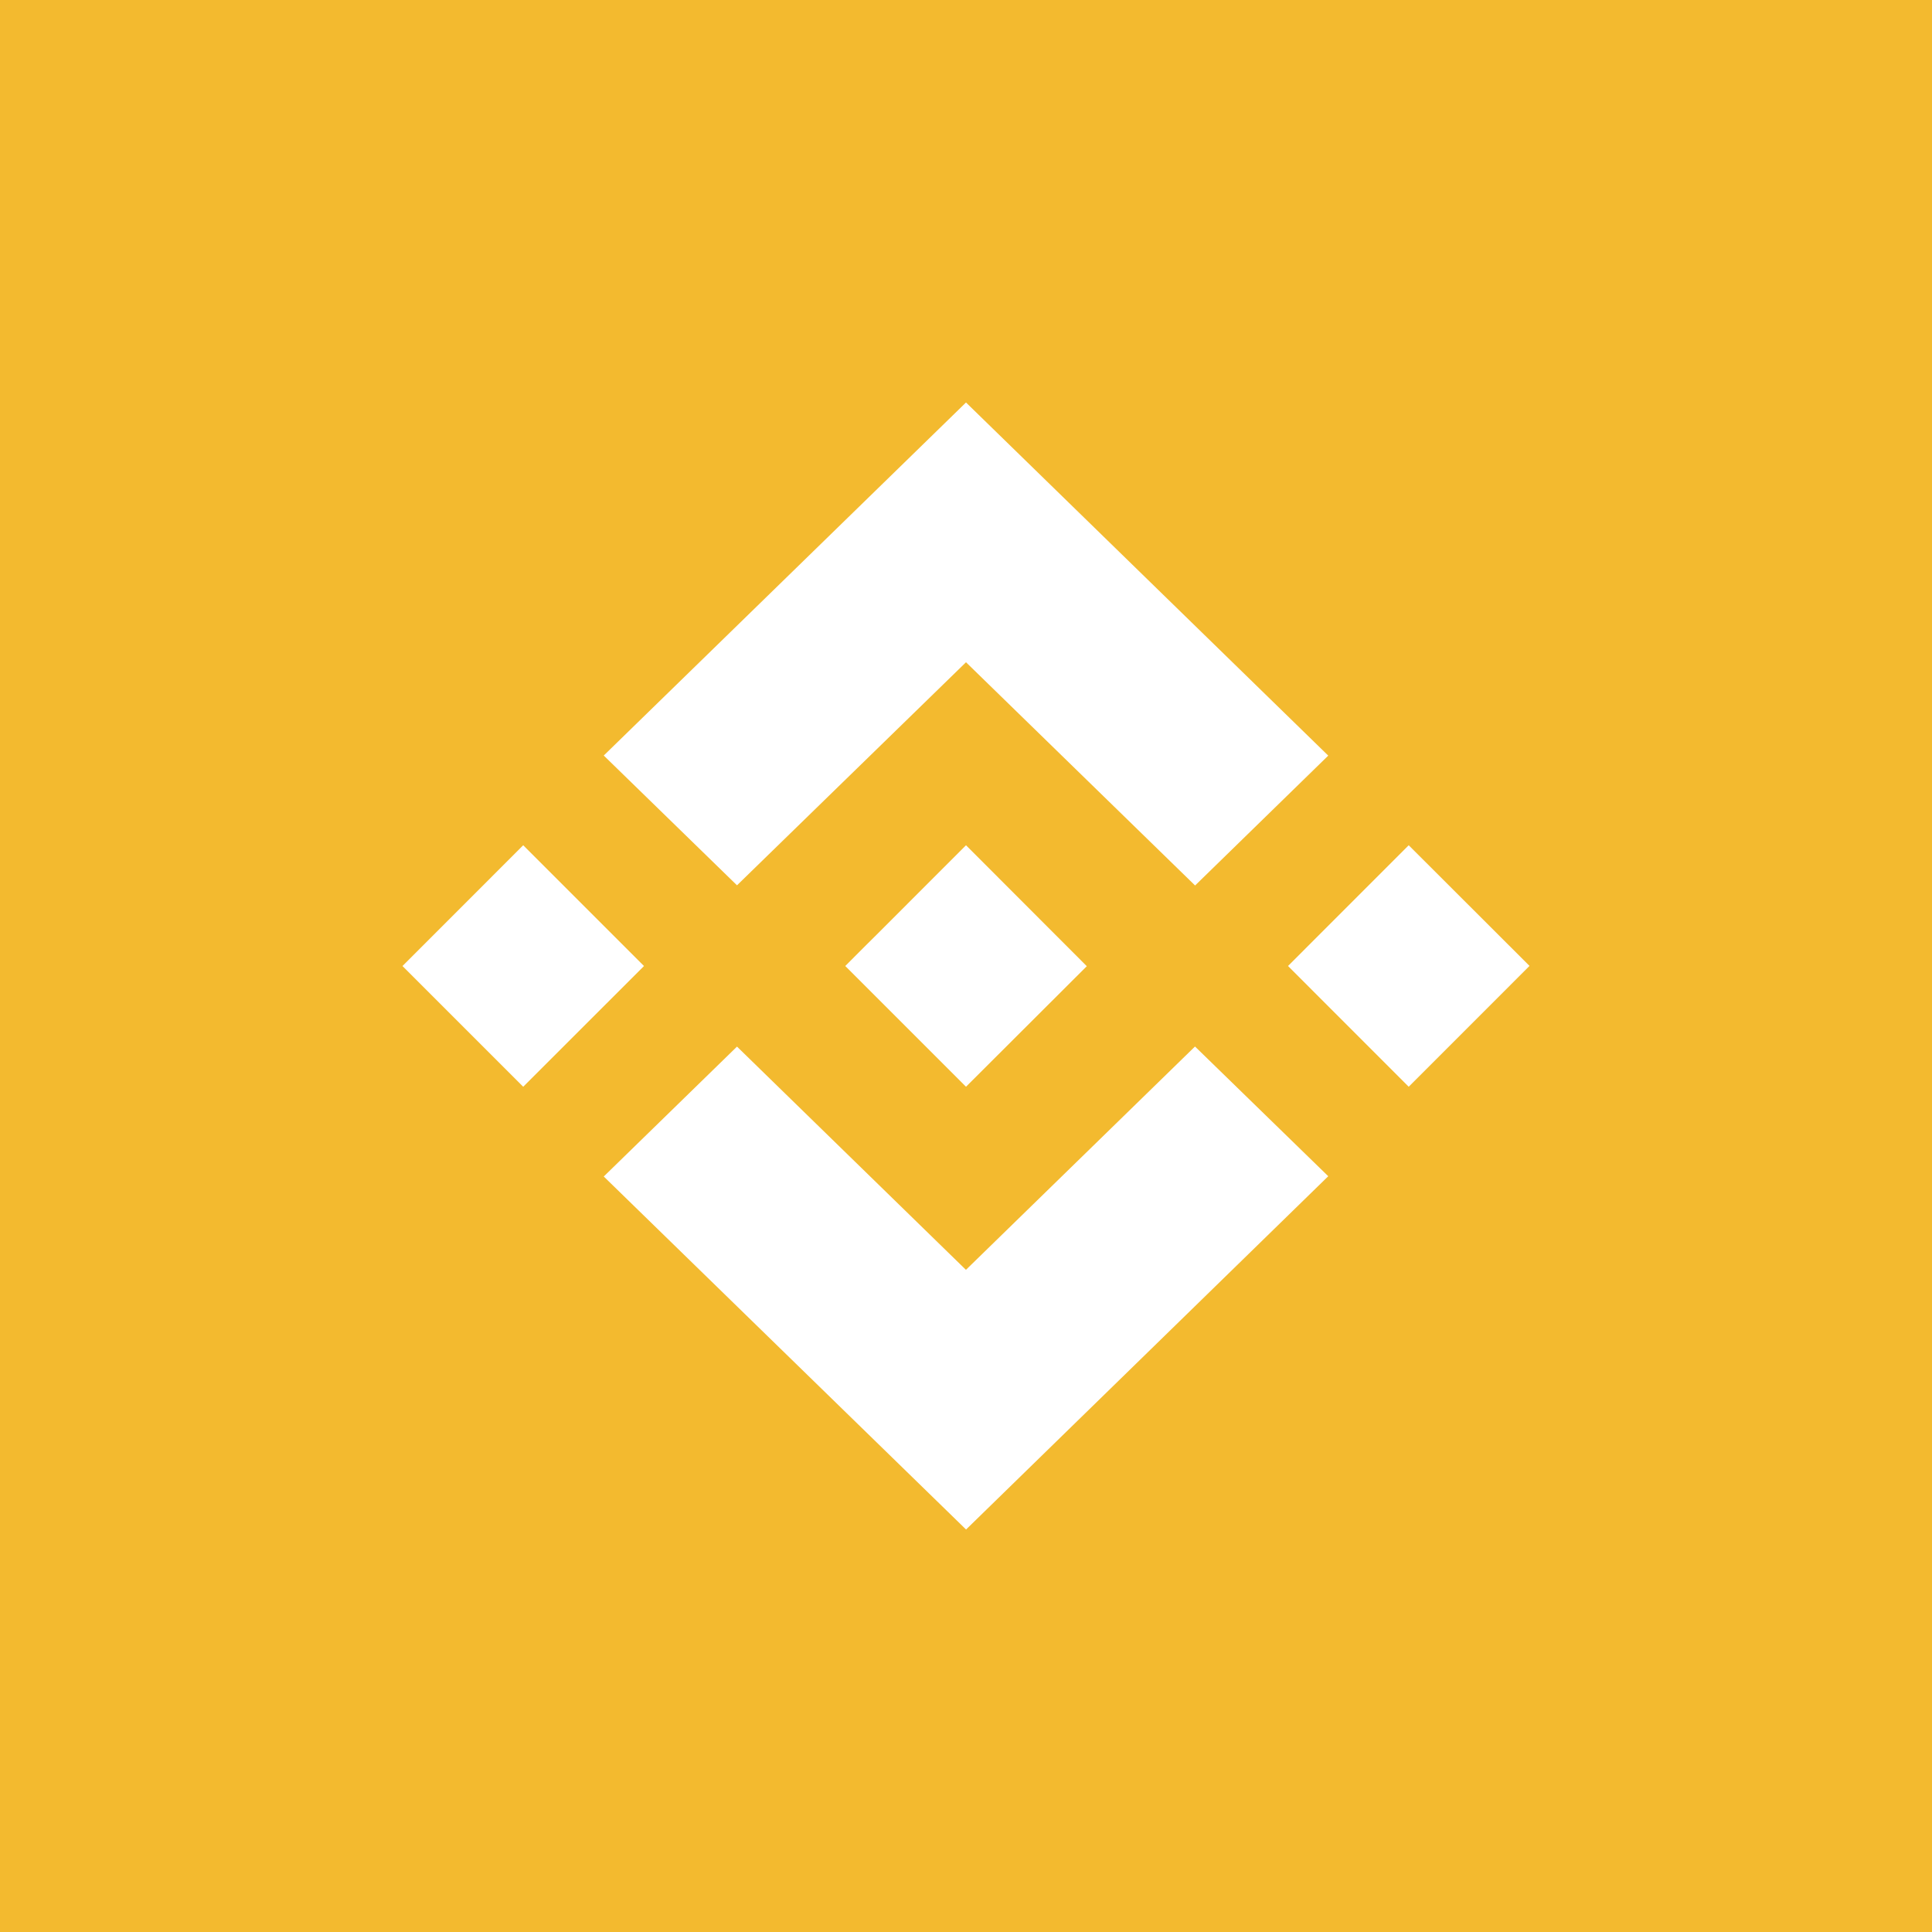 <svg width="64" height="64" viewBox="0 0 64 64" fill="none" xmlns="http://www.w3.org/2000/svg">
<rect width="64" height="64" fill="#F3BA2F"/>
<path fill-rule="evenodd" clip-rule="evenodd" d="M32 64C49.673 64 64 49.673 64 32C64 14.327 49.673 0 32 0C14.327 0 0 14.327 0 32C0 49.673 14.327 64 32 64Z" fill="#F3BA2F"/>
<path d="M24.414 29.327L32 21.938L39.589 29.333L44 25.031L32 13.333L20 25.028L24.414 29.327Z" fill="white"/>
<path d="M13.333 32.001L17.332 28L21.333 32.001L17.332 36L13.333 32.001Z" fill="white"/>
<path d="M24.414 34.67L31.998 42.065L39.586 34.667L44 38.964L32.002 50.667L20 38.973L24.414 34.67Z" fill="white"/>
<path d="M42.667 32L46.665 28L50.667 31.997L46.665 36L42.667 32Z" fill="white"/>
<path d="M36 32.005L32 28L29.042 30.96L28.7 31.299L28 32L32 36L36 32.008V32.005Z" fill="white"/>
</svg>
